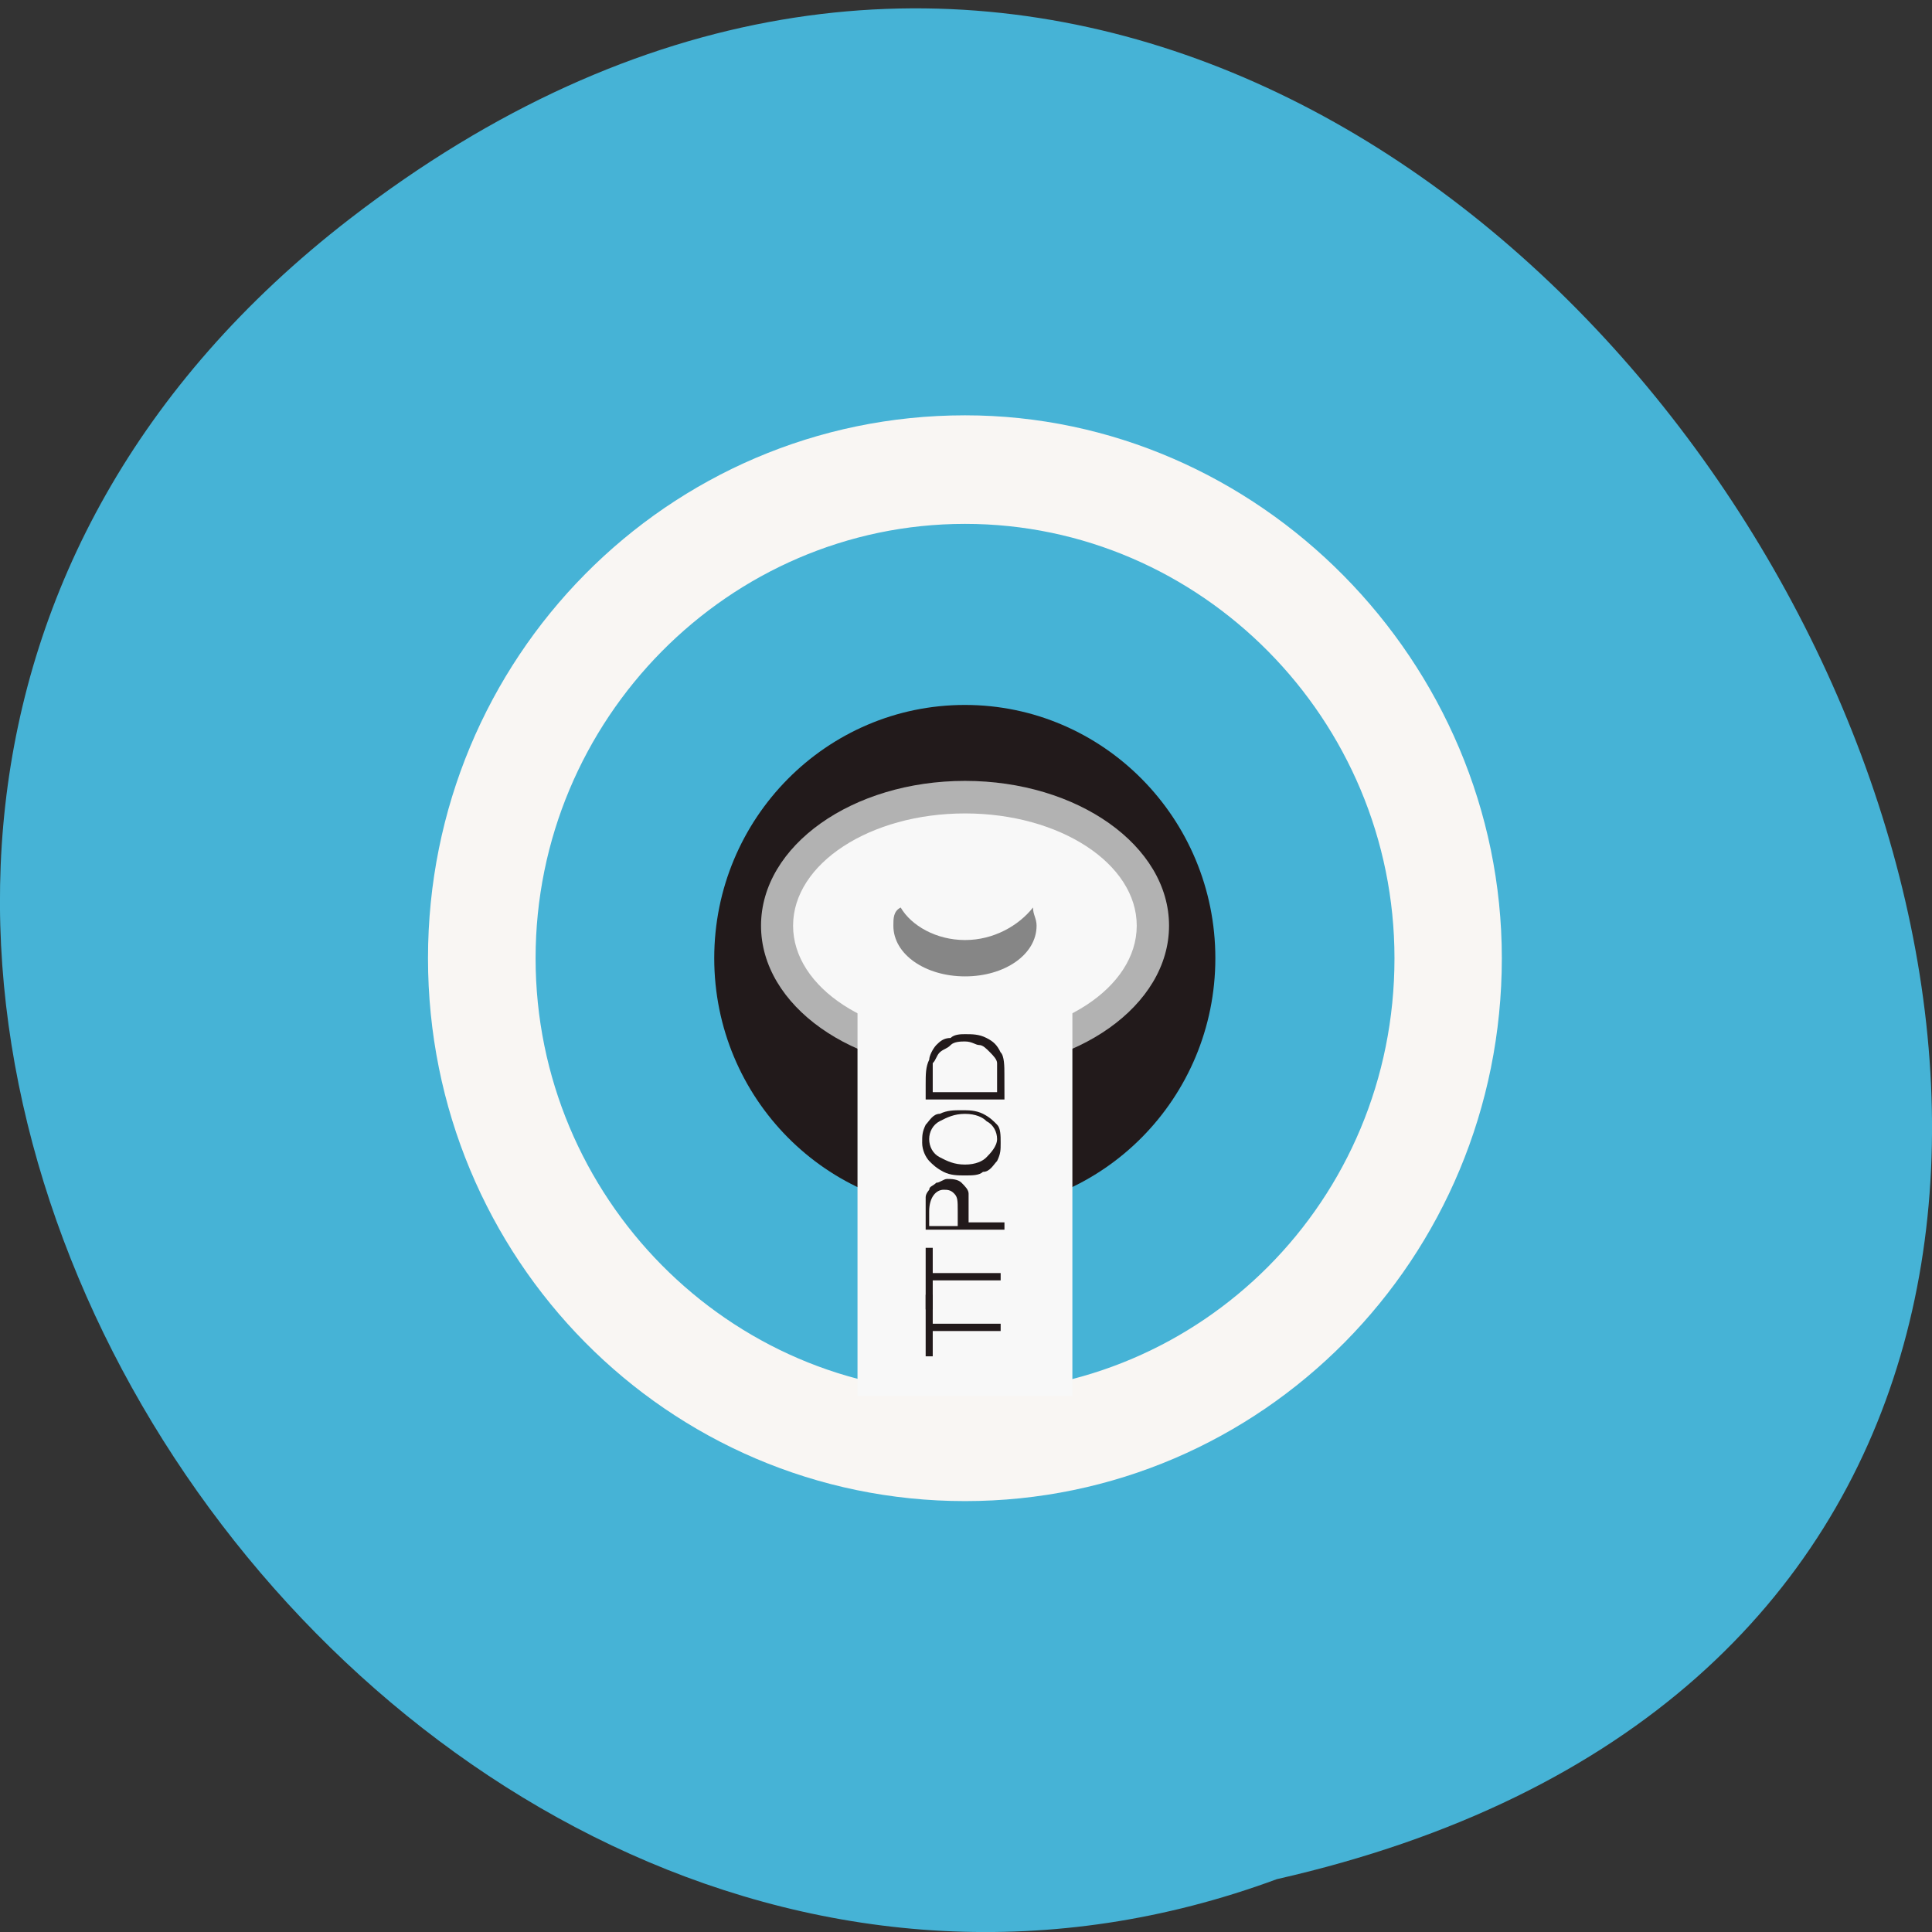 <svg xmlns="http://www.w3.org/2000/svg" viewBox="0 0 32 32"><rect x="0" y="0" width="32" height="32" fill="#333333" stroke="none"/><path d="m 5.793 3.625 c 19.2 -14.828 39.12 22.1 15.355 27.5 c -14.965 5.531 -29.578 -16.512 -15.355 -27.5" fill="#46b3d6"/><path d="m 15.984 6.879 c -4.922 0 -8.895 4.02 -8.895 8.992 c 0 4.977 3.973 8.992 8.895 8.992 c 4.918 0 8.891 -4.02 8.891 -8.992 c 0 -4.914 -4.03 -8.992 -8.891 -8.992 m 0 16.188 c -3.914 0 -7.113 -3.238 -7.113 -7.195 c 0 -3.957 3.199 -7.195 7.113 -7.195 c 3.91 0 7.113 3.238 7.113 7.195 c 0 4.02 -3.203 7.195 -7.113 7.195" fill="#f9f6f3"/><path d="m 20.13 15.871 c 0 2.316 -1.859 4.195 -4.148 4.195 c -2.293 0 -4.152 -1.879 -4.152 -4.195 c 0 -2.316 1.859 -4.195 4.152 -4.195 c 2.289 0 4.148 1.879 4.148 4.195" fill="#221a1b"/><path d="m 19.363 15.332 c 0 -1.324 -1.516 -2.398 -3.379 -2.398 c -1.867 0 -3.379 1.074 -3.379 2.398 c 0 1.324 1.512 2.398 3.379 2.398 c 1.863 0 3.379 -1.074 3.379 -2.398" fill="#b2b2b2"/><g fill="#f8f8f8"><path d="m 18.828 15.332 c 0 -1.027 -1.273 -1.859 -2.844 -1.859 c -1.574 0 -2.848 0.832 -2.848 1.859 c 0 1.027 1.273 1.859 2.848 1.859 c 1.57 0 2.844 -0.832 2.844 -1.859"/><path d="m 14.203 15.332 h 3.559 v 7.793 h -3.559"/></g><path d="m 15.984 15.57 c -0.477 0 -0.891 -0.238 -1.066 -0.539 c -0.121 0.063 -0.121 0.18 -0.121 0.301 c 0 0.48 0.535 0.84 1.188 0.84 c 0.652 0 1.184 -0.359 1.184 -0.84 c 0 -0.121 -0.059 -0.18 -0.059 -0.301 c -0.238 0.301 -0.652 0.539 -1.125 0.539" fill="#868686"/><g fill="#221a1b"><path d="m 15.449 21.688 h -0.117 v -1.02 h 0.117 v 0.418 h 1.125 v 0.121 h -1.125"/><path d="m 15.449 22.465 h -0.117 v -1.02 h 0.117 v 0.48 h 1.125 v 0.121 h -1.125"/><path d="m 15.332 20.488 v -0.301 c 0 -0.18 0 -0.301 0 -0.359 c 0 -0.059 0.059 -0.121 0.059 -0.121 c 0 -0.059 0.059 -0.059 0.117 -0.117 c 0.059 0 0.121 -0.063 0.18 -0.063 c 0.059 0 0.176 0 0.238 0.063 c 0.059 0.059 0.117 0.117 0.117 0.18 c 0 0.059 0 0.238 0 0.359 v 0.117 h 0.594 v 0.121 h -1.305 m 0.117 -0.059 h 0.414 v -0.242 c 0 -0.18 0 -0.238 -0.059 -0.297 c -0.059 -0.063 -0.117 -0.063 -0.176 -0.063 c -0.121 0 -0.238 0.121 -0.238 0.359 v 0.242"/><path d="m 15.984 19.469 c -0.121 0 -0.238 0 -0.355 -0.059 c -0.121 -0.063 -0.18 -0.121 -0.238 -0.18 c -0.059 -0.063 -0.117 -0.18 -0.117 -0.301 c 0 -0.121 0 -0.18 0.059 -0.301 c 0.059 -0.059 0.117 -0.18 0.234 -0.18 c 0.121 -0.059 0.238 -0.059 0.359 -0.059 c 0.117 0 0.234 0 0.355 0.059 c 0.117 0.059 0.176 0.121 0.234 0.18 c 0.059 0.059 0.059 0.18 0.059 0.301 c 0 0.121 0 0.18 -0.059 0.301 c -0.059 0.059 -0.117 0.18 -0.234 0.18 c -0.063 0.059 -0.18 0.059 -0.297 0.059 m 0 -1.02 c -0.18 0 -0.297 0.059 -0.418 0.121 c -0.117 0.059 -0.176 0.18 -0.176 0.297 c 0 0.121 0.059 0.242 0.176 0.301 c 0.121 0.063 0.238 0.121 0.418 0.121 c 0.176 0 0.297 -0.059 0.355 -0.121 c 0.059 -0.059 0.176 -0.18 0.176 -0.301 c 0 -0.117 -0.059 -0.238 -0.176 -0.297 c -0.059 -0.063 -0.18 -0.121 -0.355 -0.121"/><path d="m 16.637 18.211 h -1.305 v -0.242 c 0 -0.18 0 -0.297 0.059 -0.418 c 0 -0.063 0.059 -0.18 0.117 -0.242 c 0.059 -0.059 0.121 -0.117 0.238 -0.117 c 0.059 -0.063 0.18 -0.063 0.238 -0.063 c 0.117 0 0.234 0 0.355 0.063 c 0.117 0.059 0.176 0.117 0.234 0.238 c 0.063 0.059 0.063 0.242 0.063 0.359 m -0.121 0.301 v -0.121 c 0 -0.18 0 -0.238 0 -0.359 c 0 -0.059 -0.059 -0.121 -0.117 -0.18 c -0.059 -0.059 -0.117 -0.121 -0.18 -0.121 c -0.059 0 -0.117 -0.059 -0.234 -0.059 c -0.059 0 -0.18 0 -0.238 0.059 c -0.059 0.063 -0.117 0.063 -0.18 0.121 c -0.059 0.059 -0.059 0.121 -0.117 0.18 c 0 0.063 0 0.18 0 0.359 v 0.121"/></g></svg>